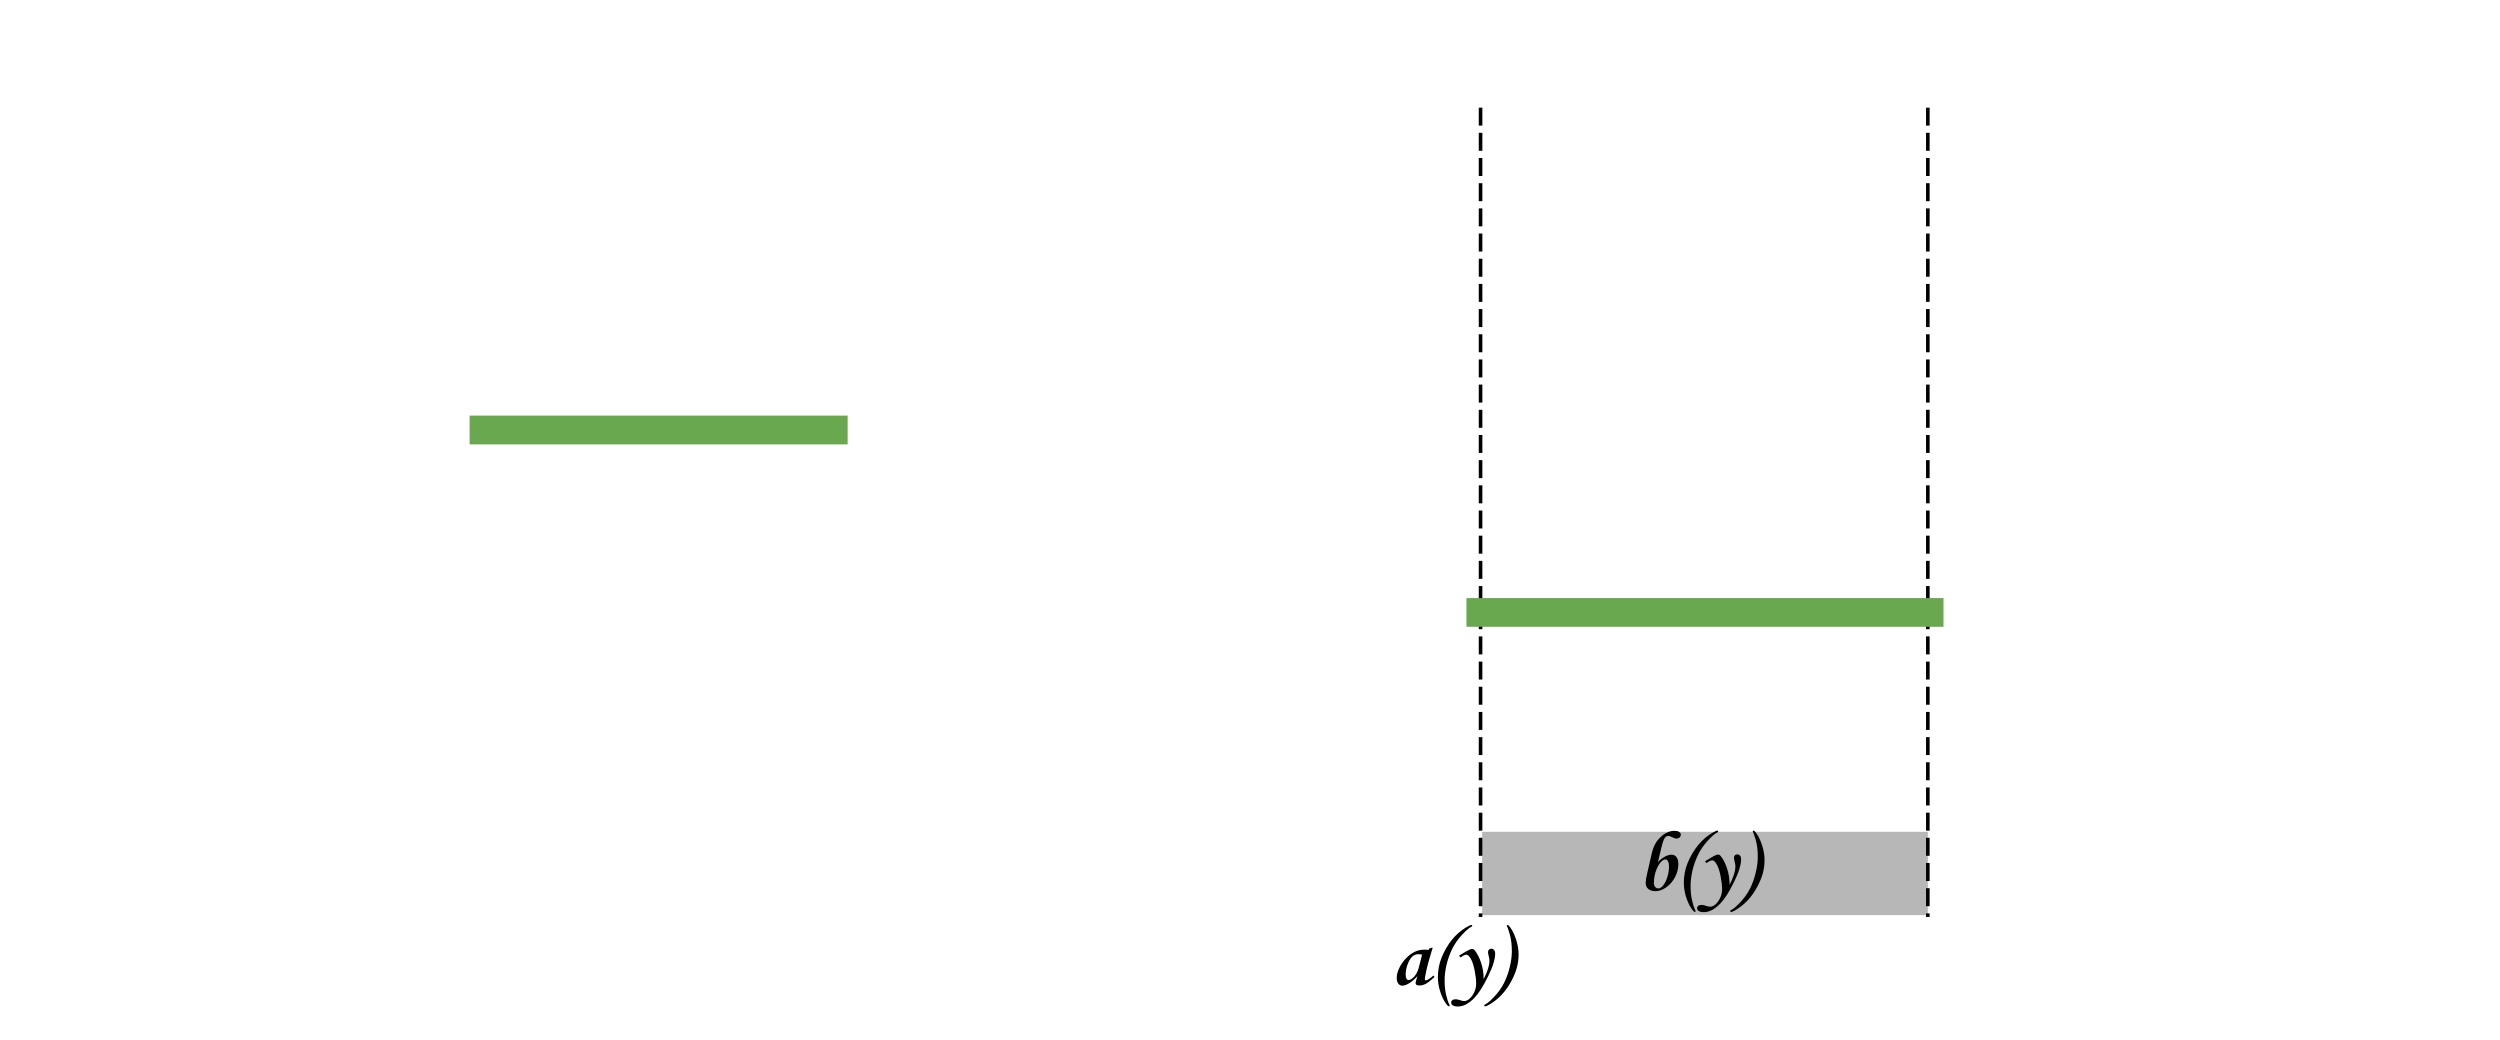 <?xml version="1.0" standalone="yes"?>

<svg version="1.1" viewBox="0.0 0.0 695.034 289.155" fill="none" stroke="none" stroke-linecap="square" stroke-miterlimit="10" xmlns="http://www.w3.org/2000/svg" xmlns:xlink="http://www.w3.org/1999/xlink"><clipPath id="p.0"><path d="m0 0l695.034 0l0 289.155l-695.034 0l0 -289.155z" clip-rule="nonzero"></path></clipPath><g clip-path="url(#p.0)"><path fill="#000000" fill-opacity="0.0" d="m0 0l695.034 0l0 289.155l-695.034 0z" fill-rule="nonzero"></path><path fill="#b7b7b7" d="m412.058 231.249l123.906 0l0 23.181l-123.906 0z" fill-rule="nonzero"></path><path fill="#000000" fill-opacity="0.0" d="m535.963 30.428l0 224.0" fill-rule="nonzero"></path><path stroke="#000000" stroke-width="1.0" stroke-linejoin="round" stroke-linecap="butt" stroke-dasharray="4.0,3.0" d="m535.963 30.428l0 224.0" fill-rule="nonzero"></path><path fill="#000000" fill-opacity="0.0" d="m134.556 119.551l97.102 0" fill-rule="nonzero"></path><path stroke="#6aa84f" stroke-width="8.0" stroke-linejoin="round" stroke-linecap="butt" d="m134.556 119.551l97.102 0" fill-rule="nonzero"></path><path fill="#000000" fill-opacity="0.0" d="m411.616 30.428l0 224.0" fill-rule="nonzero"></path><path stroke="#000000" stroke-width="1.0" stroke-linejoin="round" stroke-linecap="butt" stroke-dasharray="4.0,3.0" d="m411.616 30.428l0 224.0" fill-rule="nonzero"></path><path fill="#000000" fill-opacity="0.0" d="m411.696 170.268l124.63 0" fill-rule="nonzero"></path><path stroke="#6aa84f" stroke-width="8.0" stroke-linejoin="round" stroke-linecap="butt" d="m411.696 170.268l124.63 0" fill-rule="nonzero"></path><path fill="#000000" fill-opacity="0.0" d="m445.712 215.407l74.52 0l0 63.559l-74.52 0z" fill-rule="nonzero"></path><path fill="#000000" d="m460.947 239.635q0.969 -1.0 1.953 -1.5q0.984 -0.516 1.797 -0.516q0.922 0 1.406 0.703q0.5 0.703 0.5 1.953q0 1.797 -0.906 3.547q-0.906 1.75 -2.422 2.844q-1.516 1.094 -3.094 1.094q-1.172 0 -1.922 -0.609q-0.734 -0.609 -0.734 -1.625q0 -0.953 0.312 -2.25l1.359 -5.953q0.672 -3.0 2.453 -4.562q0.828 -0.859 1.844 -1.312q1.016 -0.469 1.984 -0.469q0.828 0 1.312 0.281q0.5 0.266 0.5 0.797q0 0.453 -0.344 0.766q-0.328 0.312 -0.828 0.312q-0.312 0 -0.609 -0.109q-0.281 -0.125 -0.578 -0.25q-0.281 -0.141 -0.562 -0.25q-0.266 -0.125 -0.531 -0.125q-0.438 0 -0.734 0.25q-0.297 0.234 -0.531 0.75q-0.234 0.5 -0.656 2.109l-0.969 4.125zm2.047 -0.703q-0.688 0 -1.469 0.984q-0.766 0.984 -1.25 2.5q-0.469 1.5 -0.469 3.078q0 0.609 0.344 1.062q0.344 0.438 0.859 0.438q0.703 0 1.391 -0.859q0.688 -0.859 1.141 -2.312q0.469 -1.469 0.469 -2.969q0 -0.875 -0.281 -1.391q-0.266 -0.531 -0.734 -0.531zm14.68 -7.766q0 0.188 -0.406 0.359q-0.828 0.406 -2.5 2.219q-1.672 1.797 -2.703 3.922q-1.016 2.109 -1.547 4.391q-0.516 2.281 -0.516 4.219q0 2.453 0.453 4.234q0.453 1.797 0.844 2.5q0.094 0.156 0.094 0.297q0 0.234 -0.188 0.234q-0.359 0 -1.156 -1.25q-0.781 -1.234 -1.359 -3.125q-0.562 -1.875 -0.562 -3.781q0 -2.812 1.031 -5.406q2.375 -5.719 6.797 -8.375q1.172 -0.688 1.484 -0.688q0.234 0 0.234 0.25zm-3.652 8.266q2.016 -1.219 2.641 -1.531q0.641 -0.328 0.984 -0.328q0.406 0 0.734 0.422q1.0 1.219 1.734 3.359q0.734 2.125 0.734 4.625q1.609 -3.125 1.609 -5.078q0 -0.625 -0.203 -1.359q-0.188 -0.656 -0.188 -1.094q0 -0.359 0.234 -0.641q0.25 -0.281 0.703 -0.281q0.469 0 0.75 0.359q0.297 0.344 0.297 1.0q0 2.391 -2.047 6.484q-2.031 4.094 -3.766 5.859q-2.281 2.359 -4.531 2.359q-0.953 0 -1.422 -0.312q-0.469 -0.312 -0.469 -0.781q0 -0.406 0.344 -0.672q0.344 -0.25 0.953 -0.25q0.438 0 1.141 0.25q0.75 0.25 1.125 0.25q1.266 0 2.328 -1.531q1.062 -1.531 1.062 -3.312q0 -1.547 -0.422 -3.641q-0.406 -2.109 -1.062 -3.25q-0.641 -1.156 -1.25 -1.156q-0.531 0 -1.641 0.781l-0.375 -0.531zm6.984 13.875q0 -0.203 0.422 -0.391q0.828 -0.391 2.484 -2.172q1.656 -1.766 2.656 -3.797q1.0 -2.031 1.562 -4.391q0.562 -2.359 0.562 -4.375q0 -2.625 -0.578 -4.688q-0.516 -1.688 -0.703 -2.062q-0.125 -0.188 -0.125 -0.281q0 -0.234 0.203 -0.234q0.344 0 1.094 1.188q0.766 1.188 1.375 3.156q0.609 1.953 0.609 3.812q0 1.875 -0.453 3.594q-0.438 1.719 -1.484 3.703q-1.031 1.984 -2.375 3.516q-1.344 1.547 -2.922 2.594q-1.578 1.062 -2.094 1.062q-0.234 0 -0.234 -0.234z" fill-rule="nonzero"></path><path fill="#000000" fill-opacity="0.0" d="m377.546 241.64l74.52 0l0 63.559l-74.52 0z" fill-rule="nonzero"></path><path fill="#000000" d="m398.312 263.462l-0.891 2.969q-0.5 1.656 -0.906 3.5q-0.391 1.844 -0.391 2.266q0 0.359 0.297 0.359q0.219 0 0.828 -0.375q0.625 -0.375 1.25 -0.969l0.312 0.406q-1.594 1.469 -2.469 1.922q-0.859 0.438 -1.844 0.438q-0.422 0 -0.688 -0.172q-0.25 -0.172 -0.25 -0.469q0 -0.219 0.141 -0.734l0.359 -1.234q-1.016 1.156 -2.172 1.906q-1.156 0.75 -1.984 0.75q-0.719 0 -1.156 -0.562q-0.438 -0.578 -0.438 -1.641q0 -1.203 0.672 -2.641q0.672 -1.438 1.781 -2.625q1.125 -1.203 2.406 -1.875q0.656 -0.344 1.312 -0.5q0.672 -0.172 1.844 -0.172l0.828 0.078l0.297 -0.469l0.859 -0.156zm-2.953 1.953q-0.531 -0.141 -0.984 -0.141q-1.031 0 -1.75 0.672q-0.703 0.656 -1.266 2.094q-0.562 1.438 -0.562 2.938q0 1.484 0.844 1.484q0.438 0 1.0 -0.438q0.578 -0.438 1.062 -1.219q0.484 -0.781 0.719 -1.734l0.938 -3.656zm13.938 -8.016q0 0.188 -0.406 0.359q-0.828 0.406 -2.5 2.219q-1.672 1.797 -2.703 3.922q-1.016 2.109 -1.547 4.391q-0.516 2.281 -0.516 4.219q0 2.453 0.453 4.234q0.453 1.797 0.844 2.5q0.094 0.156 0.094 0.297q0 0.234 -0.188 0.234q-0.359 0 -1.156 -1.25q-0.781 -1.234 -1.359 -3.125q-0.562 -1.875 -0.562 -3.781q0 -2.812 1.031 -5.406q2.375 -5.719 6.797 -8.375q1.172 -0.688 1.484 -0.688q0.234 0 0.234 0.25zm-3.652 8.266q2.016 -1.219 2.641 -1.531q0.641 -0.328 0.984 -0.328q0.406 0 0.734 0.422q1.0 1.219 1.734 3.359q0.734 2.125 0.734 4.625q1.609 -3.125 1.609 -5.078q0 -0.625 -0.203 -1.359q-0.188 -0.656 -0.188 -1.094q0 -0.359 0.234 -0.641q0.25 -0.281 0.703 -0.281q0.469 0 0.75 0.359q0.297 0.344 0.297 1.0q0 2.391 -2.047 6.484q-2.031 4.094 -3.766 5.859q-2.281 2.359 -4.531 2.359q-0.953 0 -1.422 -0.312q-0.469 -0.312 -0.469 -0.781q0 -0.406 0.344 -0.672q0.344 -0.25 0.953 -0.25q0.438 0 1.141 0.25q0.75 0.25 1.125 0.25q1.266 0 2.328 -1.531q1.062 -1.531 1.062 -3.312q0 -1.547 -0.422 -3.641q-0.406 -2.109 -1.062 -3.25q-0.641 -1.156 -1.25 -1.156q-0.531 0 -1.641 0.781l-0.375 -0.531zm6.984 13.875q0 -0.203 0.422 -0.391q0.828 -0.391 2.484 -2.172q1.656 -1.766 2.656 -3.797q1.0 -2.031 1.562 -4.391q0.562 -2.359 0.562 -4.375q0 -2.625 -0.578 -4.688q-0.516 -1.688 -0.703 -2.062q-0.125 -0.188 -0.125 -0.281q0 -0.234 0.203 -0.234q0.344 0 1.094 1.188q0.766 1.188 1.375 3.156q0.609 1.953 0.609 3.812q0 1.875 -0.453 3.594q-0.438 1.719 -1.484 3.703q-1.031 1.984 -2.375 3.516q-1.344 1.547 -2.922 2.594q-1.578 1.062 -2.094 1.062q-0.234 0 -0.234 -0.234z" fill-rule="nonzero"></path></g></svg>

